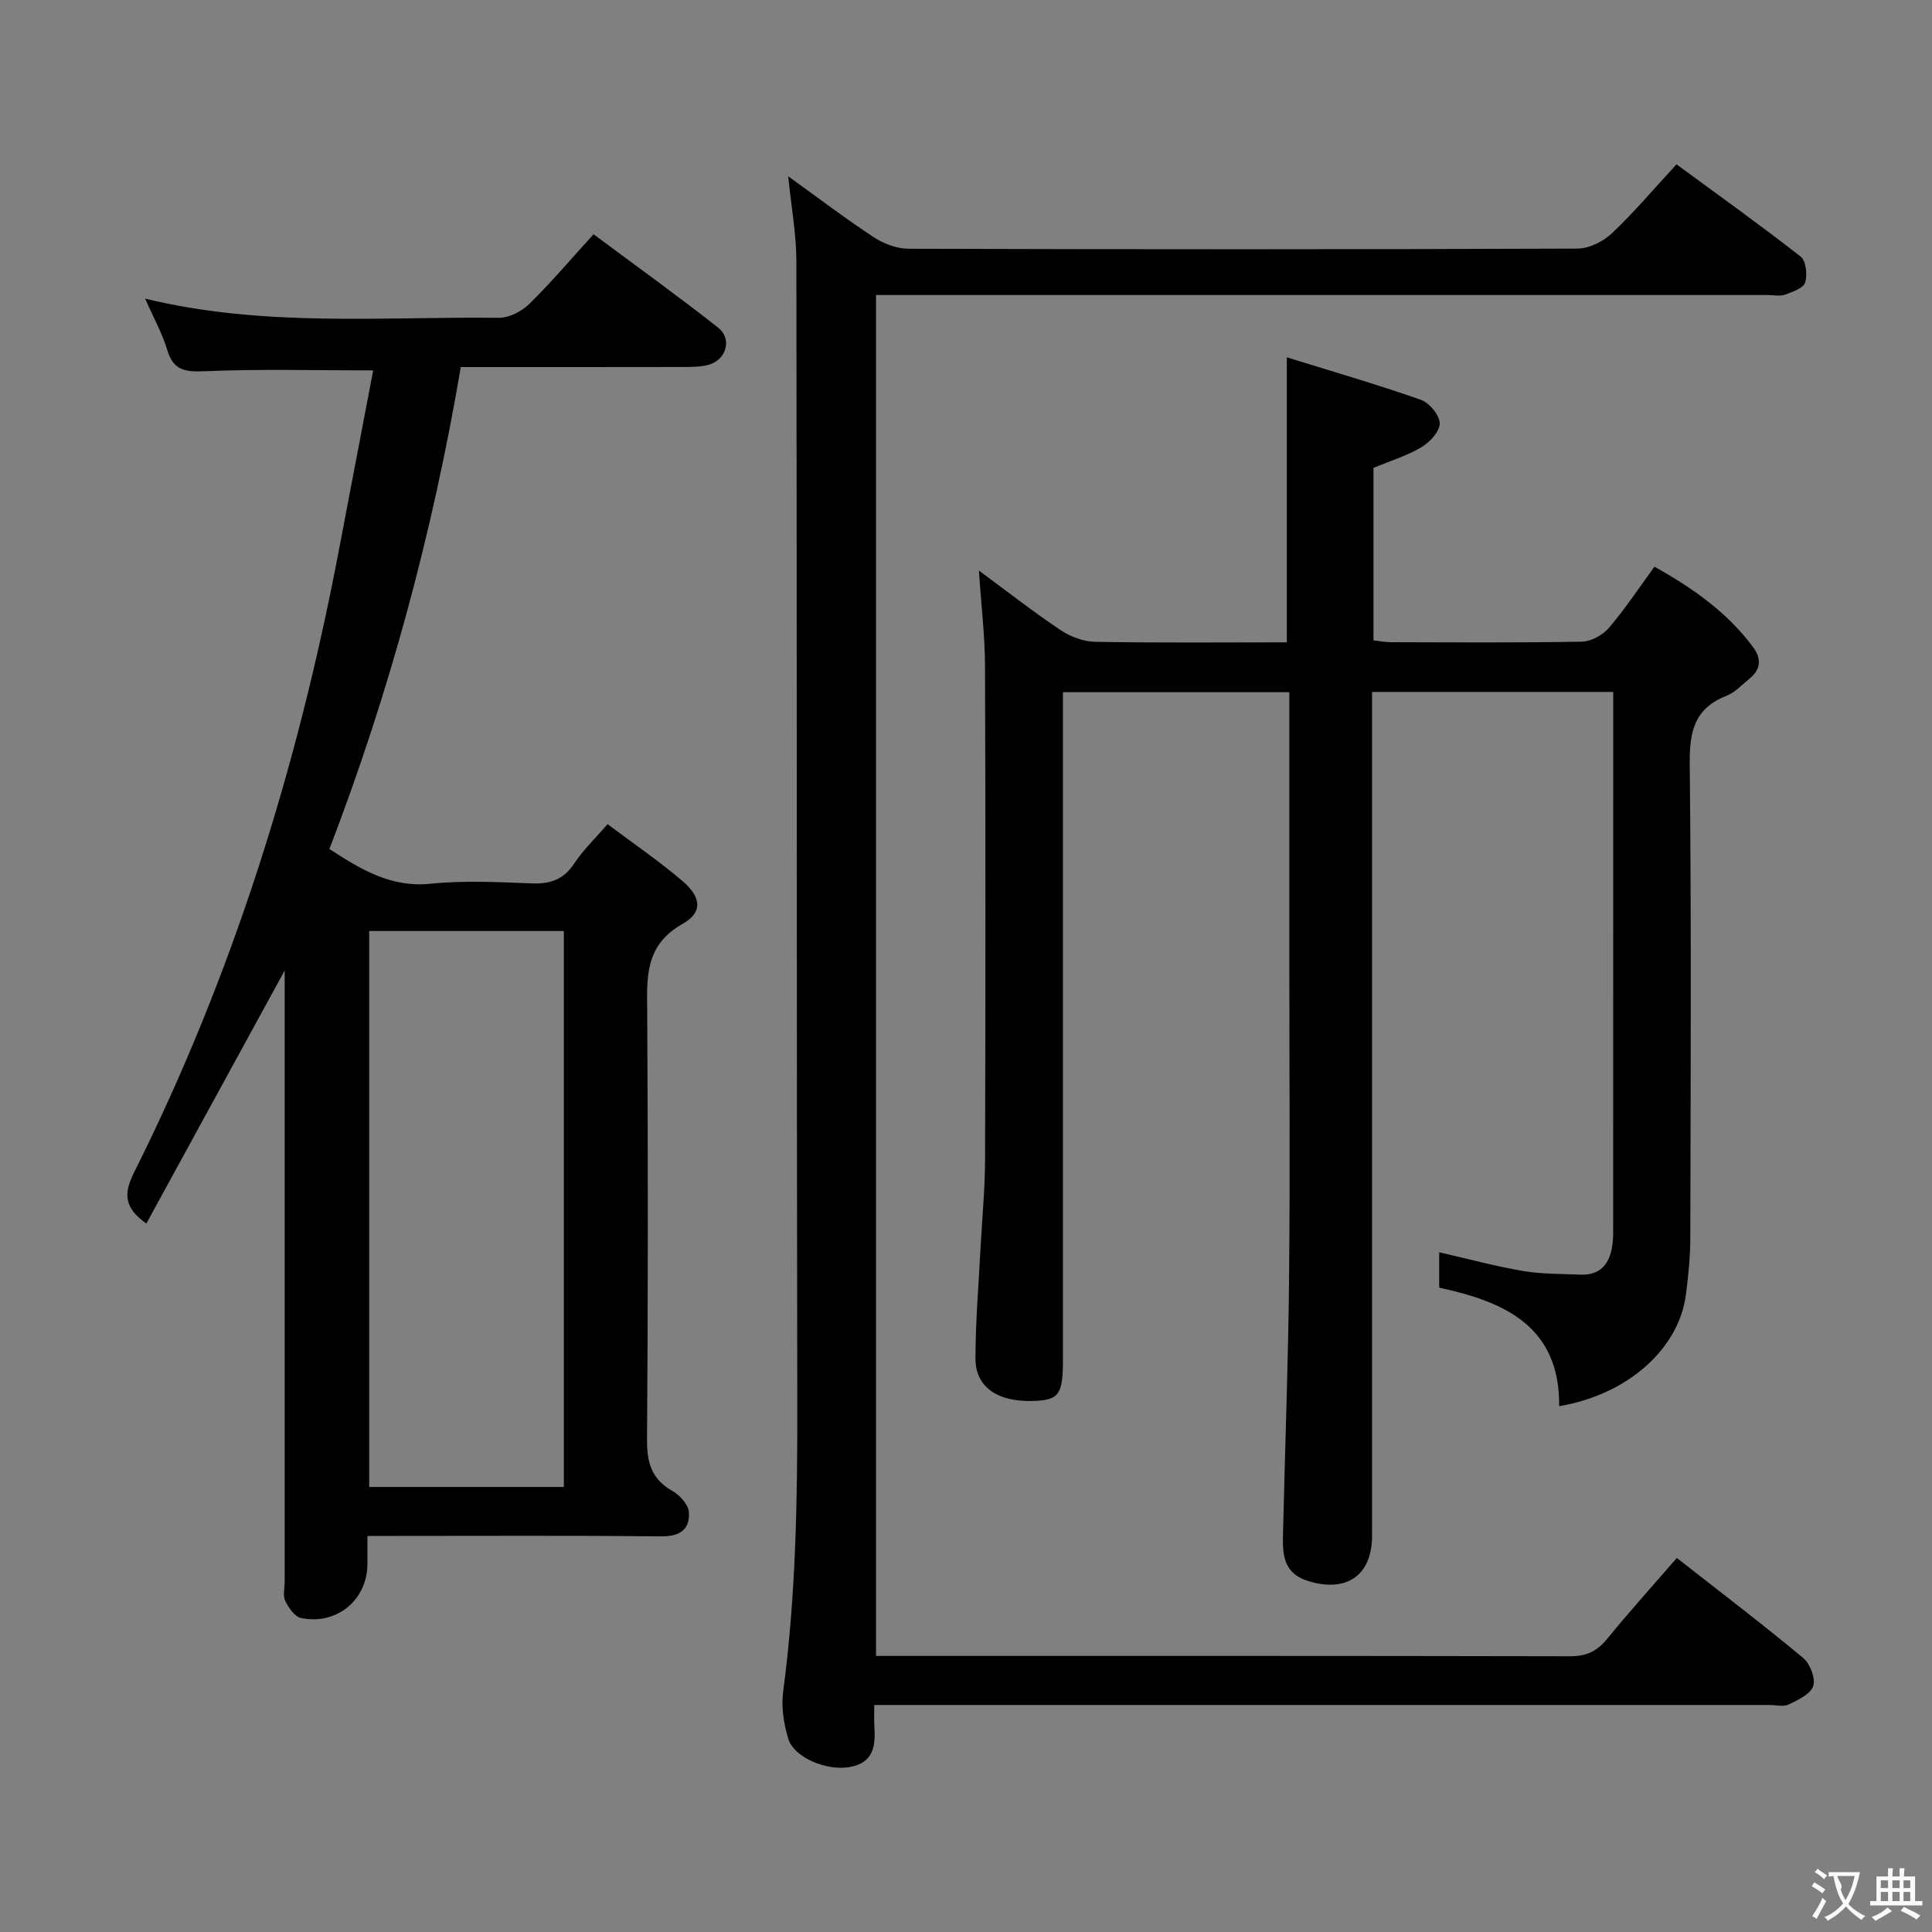 <svg enable-background="new 0 0 400 400" viewBox="0 0 400 400" xmlns="http://www.w3.org/2000/svg"><rect x="0" y="0" width="400" height="400" fill="#808080" stroke="none"/><g fill="#010000"><path d="m202.67 118.13c5.59 4.12 11.09 8.42 16.87 12.3 2.05 1.38 4.77 2.41 7.2 2.45 13.15.24 26.3.11 39.68.11 0-19.44 0-38.61 0-59.01 9.51 2.95 18.7 5.62 27.72 8.78 1.76.62 3.89 3.14 3.94 4.85.05 1.65-2.02 3.92-3.74 4.95-2.95 1.77-6.34 2.8-9.98 4.31v35.71c1.16.12 2.42.38 3.67.38 13.17.03 26.33.13 39.49-.11 1.91-.04 4.31-1.36 5.59-2.86 3.34-3.9 6.18-8.22 9.43-12.66 7.94 4.44 15.07 9.43 20.43 16.67 1.81 2.45 1.56 4.63-.78 6.53-1.54 1.26-3 2.85-4.79 3.55-6.66 2.62-7.64 7.5-7.56 14.13.35 32.66.19 65.32.12 97.99-.01 3.98-.4 7.98-.92 11.92-1.45 10.99-11.86 20.6-26.23 23.01.14-16.35-11-21.58-24.84-24.53 0-2.26 0-4.67 0-7.33 5.85 1.34 11.55 2.88 17.34 3.87 3.9.67 7.94.59 11.92.76 4.13.17 6.03-2.27 6.58-6.01.22-1.47.18-2.99.18-4.49.01-35.5.01-70.99.01-106.49 0-1.13 0-2.26 0-3.65-16.68 0-32.94 0-49.93 0v5.76 168.98c0 8.15-5.27 11.77-13.15 9.36-5.6-1.71-5.38-6.06-5.27-10.45.41-17.47 1.07-34.93 1.24-52.4.22-22 .05-43.99.05-65.99 0-16.5 0-33 0-49.49 0-1.8 0-3.6 0-5.72-15.63 0-30.88 0-46.87 0v5.72 132.48c0 7.18-.82 8.35-5.98 8.54-7.46.28-12.12-2.79-12.13-8.75 0-7.63.66-15.27 1.05-22.9.32-6.14.93-12.28.94-18.42.09-34 .11-67.99-.01-101.99-.02-6.43-.81-12.88-1.27-19.86z"/><path d="m30.05 61.83c24.66 5.98 49.01 3.69 73.23 3.97 2.11.02 4.72-1.32 6.28-2.85 4.5-4.41 8.59-9.25 13.33-14.45 8.63 6.43 17.35 12.7 25.79 19.33 2.98 2.34 1.69 6.72-2 7.7-1.73.46-3.62.44-5.43.45-15.14.03-30.29.02-45.85.02-5.82 34.29-14.8 67.48-27.2 99.78 6.59 4.27 12.74 8.02 20.93 7.19 6.93-.71 13.99-.34 20.98-.07 3.86.15 6.61-.82 8.8-4.16 1.81-2.75 4.27-5.08 6.88-8.11 5.21 3.91 10.54 7.56 15.45 11.72 3.95 3.35 4.33 6.53.1 8.92-8.05 4.53-7.38 11.38-7.34 18.73.17 29.33.18 58.66-.04 87.98-.04 4.8.91 8.25 5.26 10.71 1.52.86 3.28 2.79 3.4 4.34.27 3.53-1.75 5.09-5.63 5.05-18.5-.18-36.99-.08-55.49-.08-1.63 0-3.25 0-5.43 0v5.79c-.01 7.42-6.32 12.73-13.74 11.2-1.31-.27-2.58-2.12-3.27-3.53-.53-1.08-.12-2.62-.12-3.95 0-40.33 0-80.65 0-120.98 0-1.74 0-3.49 0-5.6-9.7 17.75-19.13 35-28.64 52.39-4.68-3.28-4.7-6.27-2.55-10.56 20.35-40.67 33.78-83.66 42.3-128.25 2.39-12.54 4.78-25.07 7.21-37.82-12.06 0-23.46-.32-34.83.17-4.1.17-6.55-.14-7.82-4.45-1.03-3.42-2.81-6.6-4.56-10.58zm86.69 246.03c0-38.58 0-76.66 0-115.1-13.55 0-26.93 0-40.3 0v115.1z"/><path d="m347.17 322.56c9 7.05 17.72 13.69 26.15 20.69 1.43 1.19 2.6 4.21 2.09 5.81-.54 1.67-3.13 2.89-5.06 3.83-1.08.53-2.62.11-3.95.11-59.65 0-119.3 0-178.95 0-1.97 0-3.93 0-6.44 0 0 1.68-.07 2.95.01 4.22.25 4.08.03 7.74-5.18 8.64-4.63.8-11.43-1.91-12.64-5.88-.94-3.1-1.48-6.61-1.05-9.79 2.64-19.84 2.96-39.75 2.92-59.73-.15-78.81-.06-157.62-.19-236.43-.01-5.58-1.05-11.15-1.69-17.53 6.16 4.43 11.79 8.72 17.69 12.6 2.07 1.36 4.81 2.39 7.24 2.4 46.15.14 92.31.15 138.46-.03 2.43-.01 5.35-1.47 7.17-3.19 4.57-4.32 8.65-9.16 13.35-14.26 8.74 6.42 17.36 12.58 25.7 19.1 1.12.87 1.44 3.79.93 5.38-.38 1.18-2.62 1.94-4.18 2.51-1.03.37-2.31.07-3.47.07-59.48 0-118.97 0-178.45 0-1.97 0-3.95 0-6.26 0v281.76h4.7c46.32 0 92.64-.03 138.96.07 3.32.01 5.56-.97 7.64-3.51 4.51-5.55 9.31-10.86 14.5-16.84z"/></g><path d="m377.9 391.2c-.2.3-.4.5-.6.8-.7-.6-1.4-1-2.2-1.5.2-.3.4-.5.5-.8.6.4 1.4.8 2.3 1.5zm-1.8 6.1c-.2-.2-.5-.4-.9-.6.4-.6.8-1.2 1.2-1.9s.7-1.3.9-1.9c.3.3.5.5.8.7-.7 1.3-1.4 2.6-2 3.7zm2.2-9c-.3.3-.5.5-.6.8-.6-.6-1.3-1.1-2-1.5.3-.3.5-.5.6-.7.6.5 1.3.9 2 1.4zm.3.2v-.9h2 4.5c-.3 1.3-.6 2.5-1 3.6s-.9 2.1-1.4 3c.4.5 1 1 1.6 1.4s1.2.8 1.9 1.1c-.3.2-.5.4-.8.8-.4-.3-1-.7-1.6-1.2s-1.2-1.1-1.6-1.6c-.5.6-1.1 1.1-1.7 1.6s-1.4.9-2.1 1.4c-.1-.3-.3-.5-.7-.8.6-.2 1.2-.5 1.9-1s1.4-1.1 2-1.8c-.5-.8-.9-1.6-1.2-2.5s-.6-2-.8-3.2c-.4.1-.7.1-1 .1zm2.5 2.7c.3 1 .7 1.7 1 2.2.3-.5.6-1.1 1-2s.6-1.9.9-3h-3.2-.4c.1.9 1.3 1.8.7 2.8z" fill="#fbfafa"/><path d="m396.5 388.5v1.5 3.6h1.5v.9c-.4 0-1 0-1.7 0h-7.9c-.5 0-.9 0-1.2 0v-.9h1.3v-3.5c0-.7 0-1.2 0-1.6h2.4c0-.8 0-1.4 0-1.7h1c0 .3-.1.8-.1 1.7h1.5c0-.8 0-1.4 0-1.7h1c0 .3-.1.9-.1 1.7zm-8.2 9.2c-.2-.3-.5-.5-.8-.8.8-.3 1.4-.6 1.9-.9s1-.7 1.4-1.1c.3.3.6.5.9.8-1.6 1-2.8 1.6-3.4 2zm2.6-6.8v-1.6h-1.5v1.6zm0 2.7v-1.9h-1.5v1.9zm2.4-2.7v-1.6h-1.5v1.6zm0 2.7v-1.9h-1.5v1.9zm.2 2 .7-.8c.4.2.9.5 1.6.8s1.3.7 1.8 1c-.3.3-.5.5-.8.8-.4-.3-1.5-1-3.3-1.8zm2-4.7v-1.6h-1.4v1.6zm0 2.7v-1.9h-1.4v1.9z" fill="#fbfafa"/></svg>